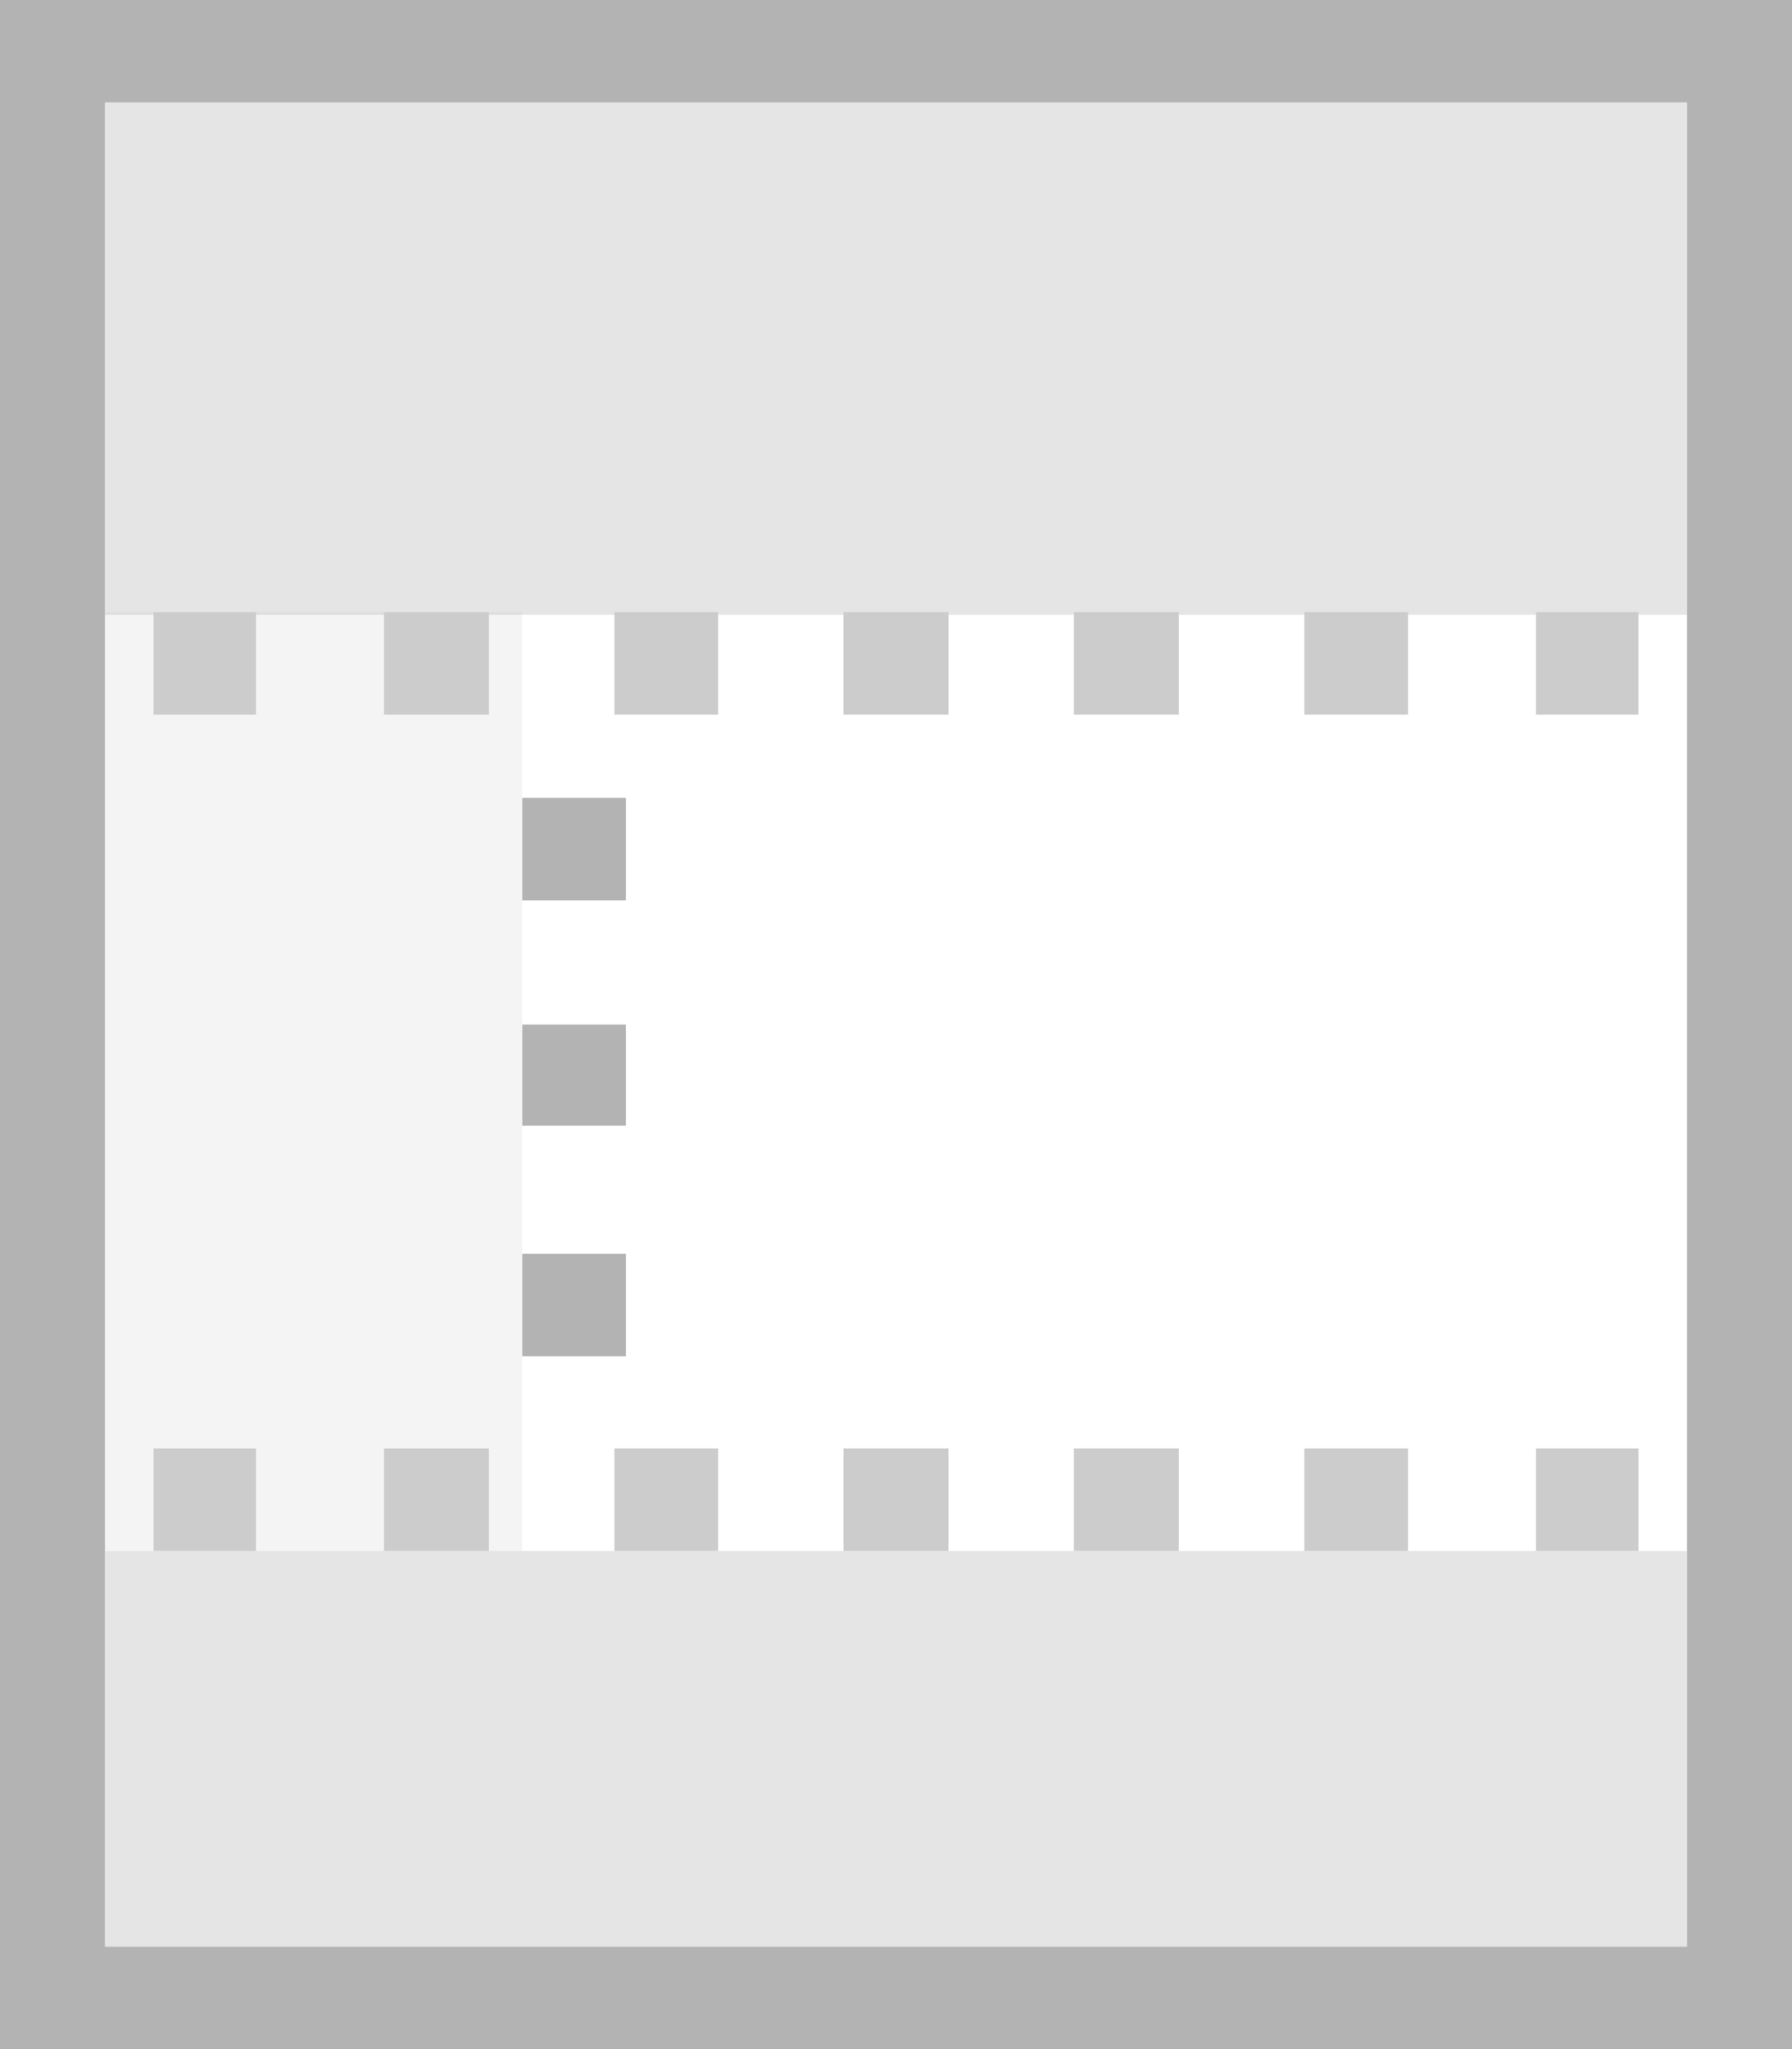 <svg xmlns="http://www.w3.org/2000/svg" xmlns:xlink="http://www.w3.org/1999/xlink" width="14" height="16"><rect width="100%" height="100%" fill="#333333" stroke="none"/><defs><linearGradient id="a" x1="-24730.87" y1="-30075.23" x2="-25199.62" y2="-30543.98" gradientTransform="matrix(-.03 0 0 -.03 -791.89 -961.91)" gradientUnits="userSpaceOnUse"><stop offset="0" stop-color="#ccc"/><stop offset="1" stop-color="#b3b3b3"/></linearGradient><linearGradient id="b" x1="23642.23" y1="-30240.9" x2="23807.7" y2="-30406.37" gradientTransform="matrix(.03 0 0 -.03 -756.75 -961.91)" xlink:href="#a"/><linearGradient id="c" x1="-24837.52" y1="-30019.12" x2="-25093.01" y2="-30274.6" xlink:href="#a"/><linearGradient id="d" x1="47732.11" y1="6566" x2="47925.83" y2="6372.28" gradientTransform="matrix(0 .03 .03 0 -785.67 -939.69)" xlink:href="#a"/><linearGradient id="e" x1="-24844.54" y1="-30365.66" x2="-25085.99" y2="-30607.12" xlink:href="#a"/><linearGradient id="f" x1="47936.13" y1="6566.01" x2="48129.82" y2="6372.32" gradientTransform="matrix(0 .03 .03 0 -785.67 -939.69)" xlink:href="#a"/><linearGradient id="g" x1="23748.53" y1="-30282.98" x2="23828.78" y2="-30363.23" gradientTransform="matrix(.03 0 0 -.03 -756.75 -961.91)" xlink:href="#a"/></defs><path fill="url(#a)" d="M0 0h14v16H0z"/><path fill="#fff" d="M.82.8h12.36v14.4H.82V.8"/><path d="M.82 4.78h3.26v7.33H.82z" style="isolation:isolate" opacity=".15" fill="url(#b)"/><path d="M.82.8h12.36v4H.82z" style="isolation:isolate" opacity=".35" fill="url(#c)"/><path d="M12.8 4.78v.8H12v-.8m-1 .8h-.81v-.8H11zm-1.79 0h-.82v-.8h.82zm-1.8 0h-.82v-.8h.82zm-1.8 0H4.8v-.8h.81zm-1.79 0H3v-.8h.82zM2 5.58h-.8v-.8H2v.8z" fill="url(#d)"/><path d="M.82 12.11h12.36v3.09H.82z" style="isolation:isolate" opacity=".35" fill="url(#e)"/><path d="M12.8 11.31v.8H12v-.8m-1 .8h-.81v-.8H11v.8zm-1.79 0h-.82v-.8h.82v.8zm-1.8 0h-.82v-.8h.82v.8zm-1.8 0H4.8v-.8h.81v.8zm-1.79 0H3v-.8h.82v.8zm-1.8 0H1.2v-.8H2v.8z" fill="url(#f)"/><path d="M4.08 9.79h.81v.8h-.81zm0-1h.81V8h-.81zm0-1.76h.81v-.8h-.81z" fill="url(#g)"/></svg>